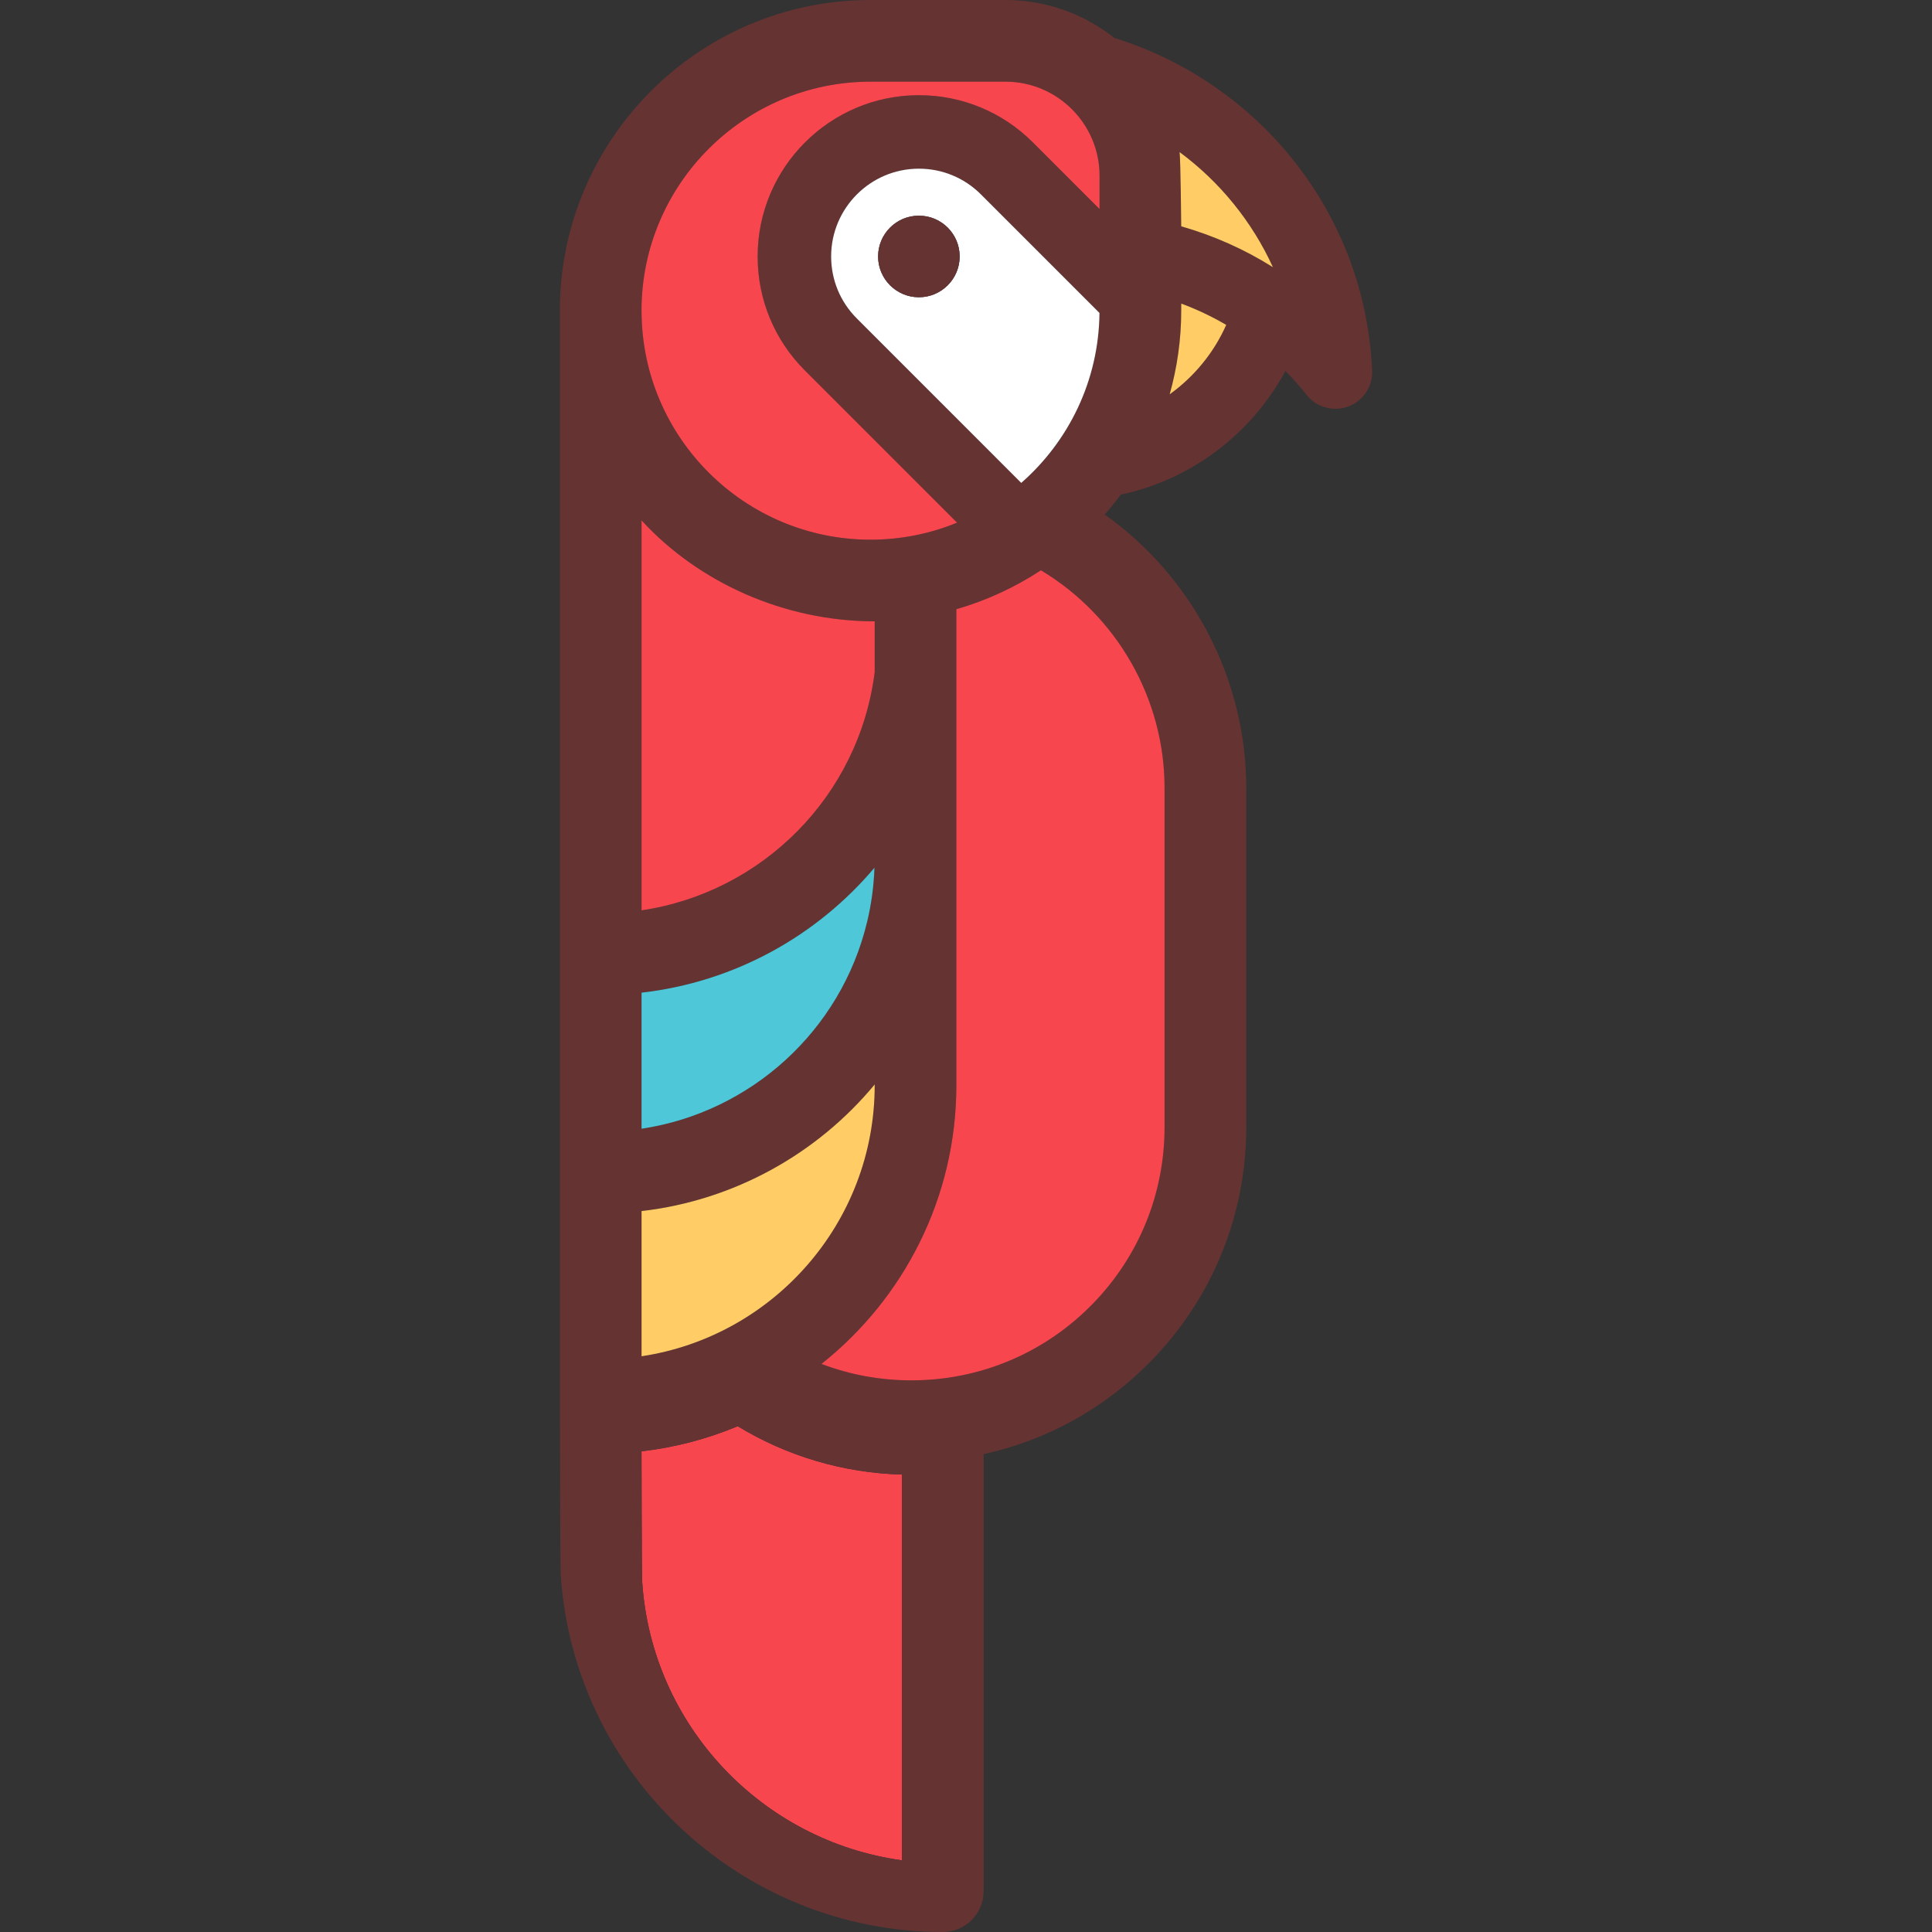 <?xml version="1.0" encoding="iso-8859-1"?>
<!-- Generator: Adobe Illustrator 19.0.0, SVG Export Plug-In . SVG Version: 6.00 Build 0)  -->
<svg version="1.1" id="Layer_1" xmlns="http://www.w3.org/2000/svg" xmlns:xlink="http://www.w3.org/1999/xlink" x="0px" y="0px"
	 viewBox="0 0 511.46 511.46" style="enable-background:new 0 0 511.46 511.46;" xml:space="preserve">
<rect x="0" y="0" width="511.46" height="511.46" fill="#333333" stroke="none"/>
<path style="fill:#F8464E;" d="M238.77,390.361v102.117c-36.99-5.059-66.316-35.671-68.77-73.872
	c-0.119-1.643-0.173-34.396-0.173-34.396c8.929-1.027,17.479-3.308,25.467-6.648C208.428,385.54,223.323,389.94,238.77,390.361z"/>
<path style="fill:#663333;" d="M238.77,492.478V390.361c-15.447-0.422-30.342-4.821-43.476-12.798
	c-7.988,3.34-16.538,5.621-25.467,6.648c0,0,0.054,32.753,0.173,34.396C172.454,456.807,201.78,487.419,238.77,492.478z
	 M363.241,98.052c0.195,4.216-2.356,8.085-6.324,9.556c-1.103,0.422-2.259,0.616-3.394,0.616c-2.919,0-5.751-1.319-7.642-3.708
	c-1.74-2.205-3.61-4.313-5.588-6.324c-8.929,16.625-24.948,28.818-43.605,32.753c-1.34,1.816-2.756,3.567-4.237,5.264
	c23.262,16.517,37.466,43.616,37.466,72.358v89.837c0,23.197-8.907,45.14-25.078,61.765c-12.236,12.593-27.64,21.111-44.448,24.786
	V500.65c0,5.978-4.843,10.809-10.809,10.809c-53.312,0-97.739-41.627-101.155-94.777c-0.141-2.075-0.216-51.431-0.216-51.431
	c0-0.065,0.011-0.141,0.011-0.205V82.541c0-0.097-0.011-0.195-0.011-0.292C148.208,36.893,185.101,0,230.457,0h35.714
	c10.896,0,20.916,3.772,28.861,10.064c17.922,5.534,34.179,16.376,46.2,30.915C354.669,57.247,362.279,76.985,363.241,98.052z
	 M336.985,70.737c-5.502-12.063-14.052-22.592-24.71-30.472c0.27,2.043,0.432,19.652,0.432,19.652
	C321.278,62.37,329.407,65.97,336.985,70.737z M309.647,104.387c6.464-4.648,11.696-10.982,14.971-18.376
	c-3.816-2.238-7.794-4.118-11.912-5.643v1.881C312.707,89.924,311.626,97.339,309.647,104.387z M308.296,298.405v-89.837
	c0-23.489-12.539-45.529-32.742-57.593c-6.821,4.486-14.344,7.988-22.376,10.301v126.027c0,29.856-13.977,56.512-35.714,73.774
	c7.545,2.865,15.576,4.345,23.792,4.345c0.638,0,2.032-0.032,2.086-0.032c17.468-0.53,33.801-7.74,45.994-20.289
	C301.562,332.531,308.296,315.949,308.296,298.405z M291.088,55.344v-8.821c0-13.728-11.177-24.905-24.916-24.905h-35.714
	c-33.401,0-60.576,27.143-60.63,60.533c0,0.032,0.011,0.065,0.011,0.097v0.292c0.151,33.293,27.283,60.327,60.619,60.327
	c8.096,0,15.836-1.6,22.905-4.508l-40.287-40.287c-8.064-8.064-12.507-18.776-12.507-30.18c0-23.543,19.154-42.697,42.686-42.697
	c5.707,0,11.231,1.113,16.344,3.232c5.124,2.119,9.815,5.243,13.847,9.275L291.088,55.344z M291.066,82.844l-31.38-31.38
	c-4.389-4.389-10.226-6.81-16.43-6.81c-12.809,0-23.229,10.431-23.229,23.24c0,6.205,2.421,12.042,6.81,16.42l43.519,43.53
	C282.905,116.839,290.893,100.766,291.066,82.844z M231.56,287.304v-0.216c-15.23,18.376-37.217,30.699-61.722,33.52v38.438
	C204.72,353.804,231.56,323.635,231.56,287.304z M231.56,177.923v-13.436c-23.975,0-46.675-10.312-61.722-26.721v103.23
	C201.813,236.251,227.42,210.752,231.56,177.923z M229.614,243.818c1.092-4.626,1.719-9.35,1.881-14.106
	c-15.263,18.095-37.13,30.288-61.657,33.077v36.028c28.894-4.345,52.815-25.889,59.722-54.793
	C229.582,243.958,229.593,243.883,229.614,243.818z"/>
<g>
	<path style="fill:#FFCC66;" d="M312.274,40.265c10.658,7.88,19.208,18.408,24.71,30.472c-7.577-4.767-15.706-8.367-24.278-10.82
		C312.707,59.917,312.544,42.308,312.274,40.265z"/>
	<path style="fill:#FFCC66;" d="M324.619,86.011c-3.275,7.394-8.507,13.728-14.971,18.376c1.978-7.048,3.059-14.463,3.059-22.138
		v-1.881C316.825,81.892,320.803,83.773,324.619,86.011z"/>
</g>
<g>
	<path style="fill:#F8464E;" d="M308.296,208.568v89.837c0,17.544-6.734,34.125-18.96,46.697
		c-12.193,12.55-28.526,19.76-45.994,20.289c-0.054,0-1.448,0.032-2.086,0.032c-8.215,0-16.247-1.481-23.792-4.345
		c21.738-17.263,35.714-43.919,35.714-73.774V161.277c8.031-2.313,15.555-5.815,22.376-10.301
		C295.757,163.039,308.296,185.079,308.296,208.568z"/>
	<path style="fill:#F8464E;" d="M291.088,46.524v8.821l-17.641-17.641c-4.032-4.032-8.723-7.156-13.847-9.275
		c-5.113-2.119-10.637-3.232-16.344-3.232c-23.532,0-42.686,19.154-42.686,42.697c0,11.404,4.443,22.116,12.507,30.18l40.287,40.287
		c-7.069,2.908-14.809,4.508-22.905,4.508c-33.336,0-60.468-27.034-60.619-60.327v-0.292c0-0.032-0.011-0.065-0.011-0.097
		c0.054-33.39,27.229-60.533,60.63-60.533h35.714C279.911,21.619,291.088,32.796,291.088,46.524z"/>
</g>
<path style="fill:#FFFFFF;" d="M259.686,51.464l31.38,31.38c-0.173,17.922-8.161,33.996-20.711,45l-43.519-43.53
	c-4.389-4.378-6.81-10.215-6.81-16.42c0-12.809,10.42-23.24,23.229-23.24C249.461,44.654,255.298,47.075,259.686,51.464z
	 M254.055,67.894c0-5.967-4.832-10.799-10.799-10.799c-5.956,0-10.799,4.832-10.799,10.799c0,5.956,4.843,10.799,10.799,10.799
	C249.223,78.693,254.055,73.85,254.055,67.894z"/>
<path style="fill:#663333;" d="M243.256,57.095c5.967,0,10.799,4.832,10.799,10.799c0,5.956-4.832,10.799-10.799,10.799
	c-5.956,0-10.799-4.843-10.799-10.799C232.457,61.927,237.3,57.095,243.256,57.095z"/>
<path style="fill:#FFCC66;" d="M231.56,287.088v0.216c0,36.331-26.84,66.5-61.722,71.742v-38.438
	C194.343,317.787,216.33,305.464,231.56,287.088z"/>
<path style="fill:#F8464E;" d="M231.56,164.487v13.436c-4.14,32.828-29.748,58.328-61.722,63.073v-103.23
	C184.885,154.175,207.585,164.487,231.56,164.487z"/>
<path style="fill:#4EC8D8;" d="M231.495,229.711c-0.162,4.756-0.789,9.48-1.881,14.106c-0.022,0.065-0.032,0.141-0.054,0.205
	c-6.907,28.904-30.829,50.448-59.722,54.793v-36.028C194.365,259.999,216.232,247.806,231.495,229.711z"/>
<g>
</g>
<g>
</g>
<g>
</g>
<g>
</g>
<g>
</g>
<g>
</g>
<g>
</g>
<g>
</g>
<g>
</g>
<g>
</g>
<g>
</g>
<g>
</g>
<g>
</g>
<g>
</g>
<g>
</g>
</svg>
